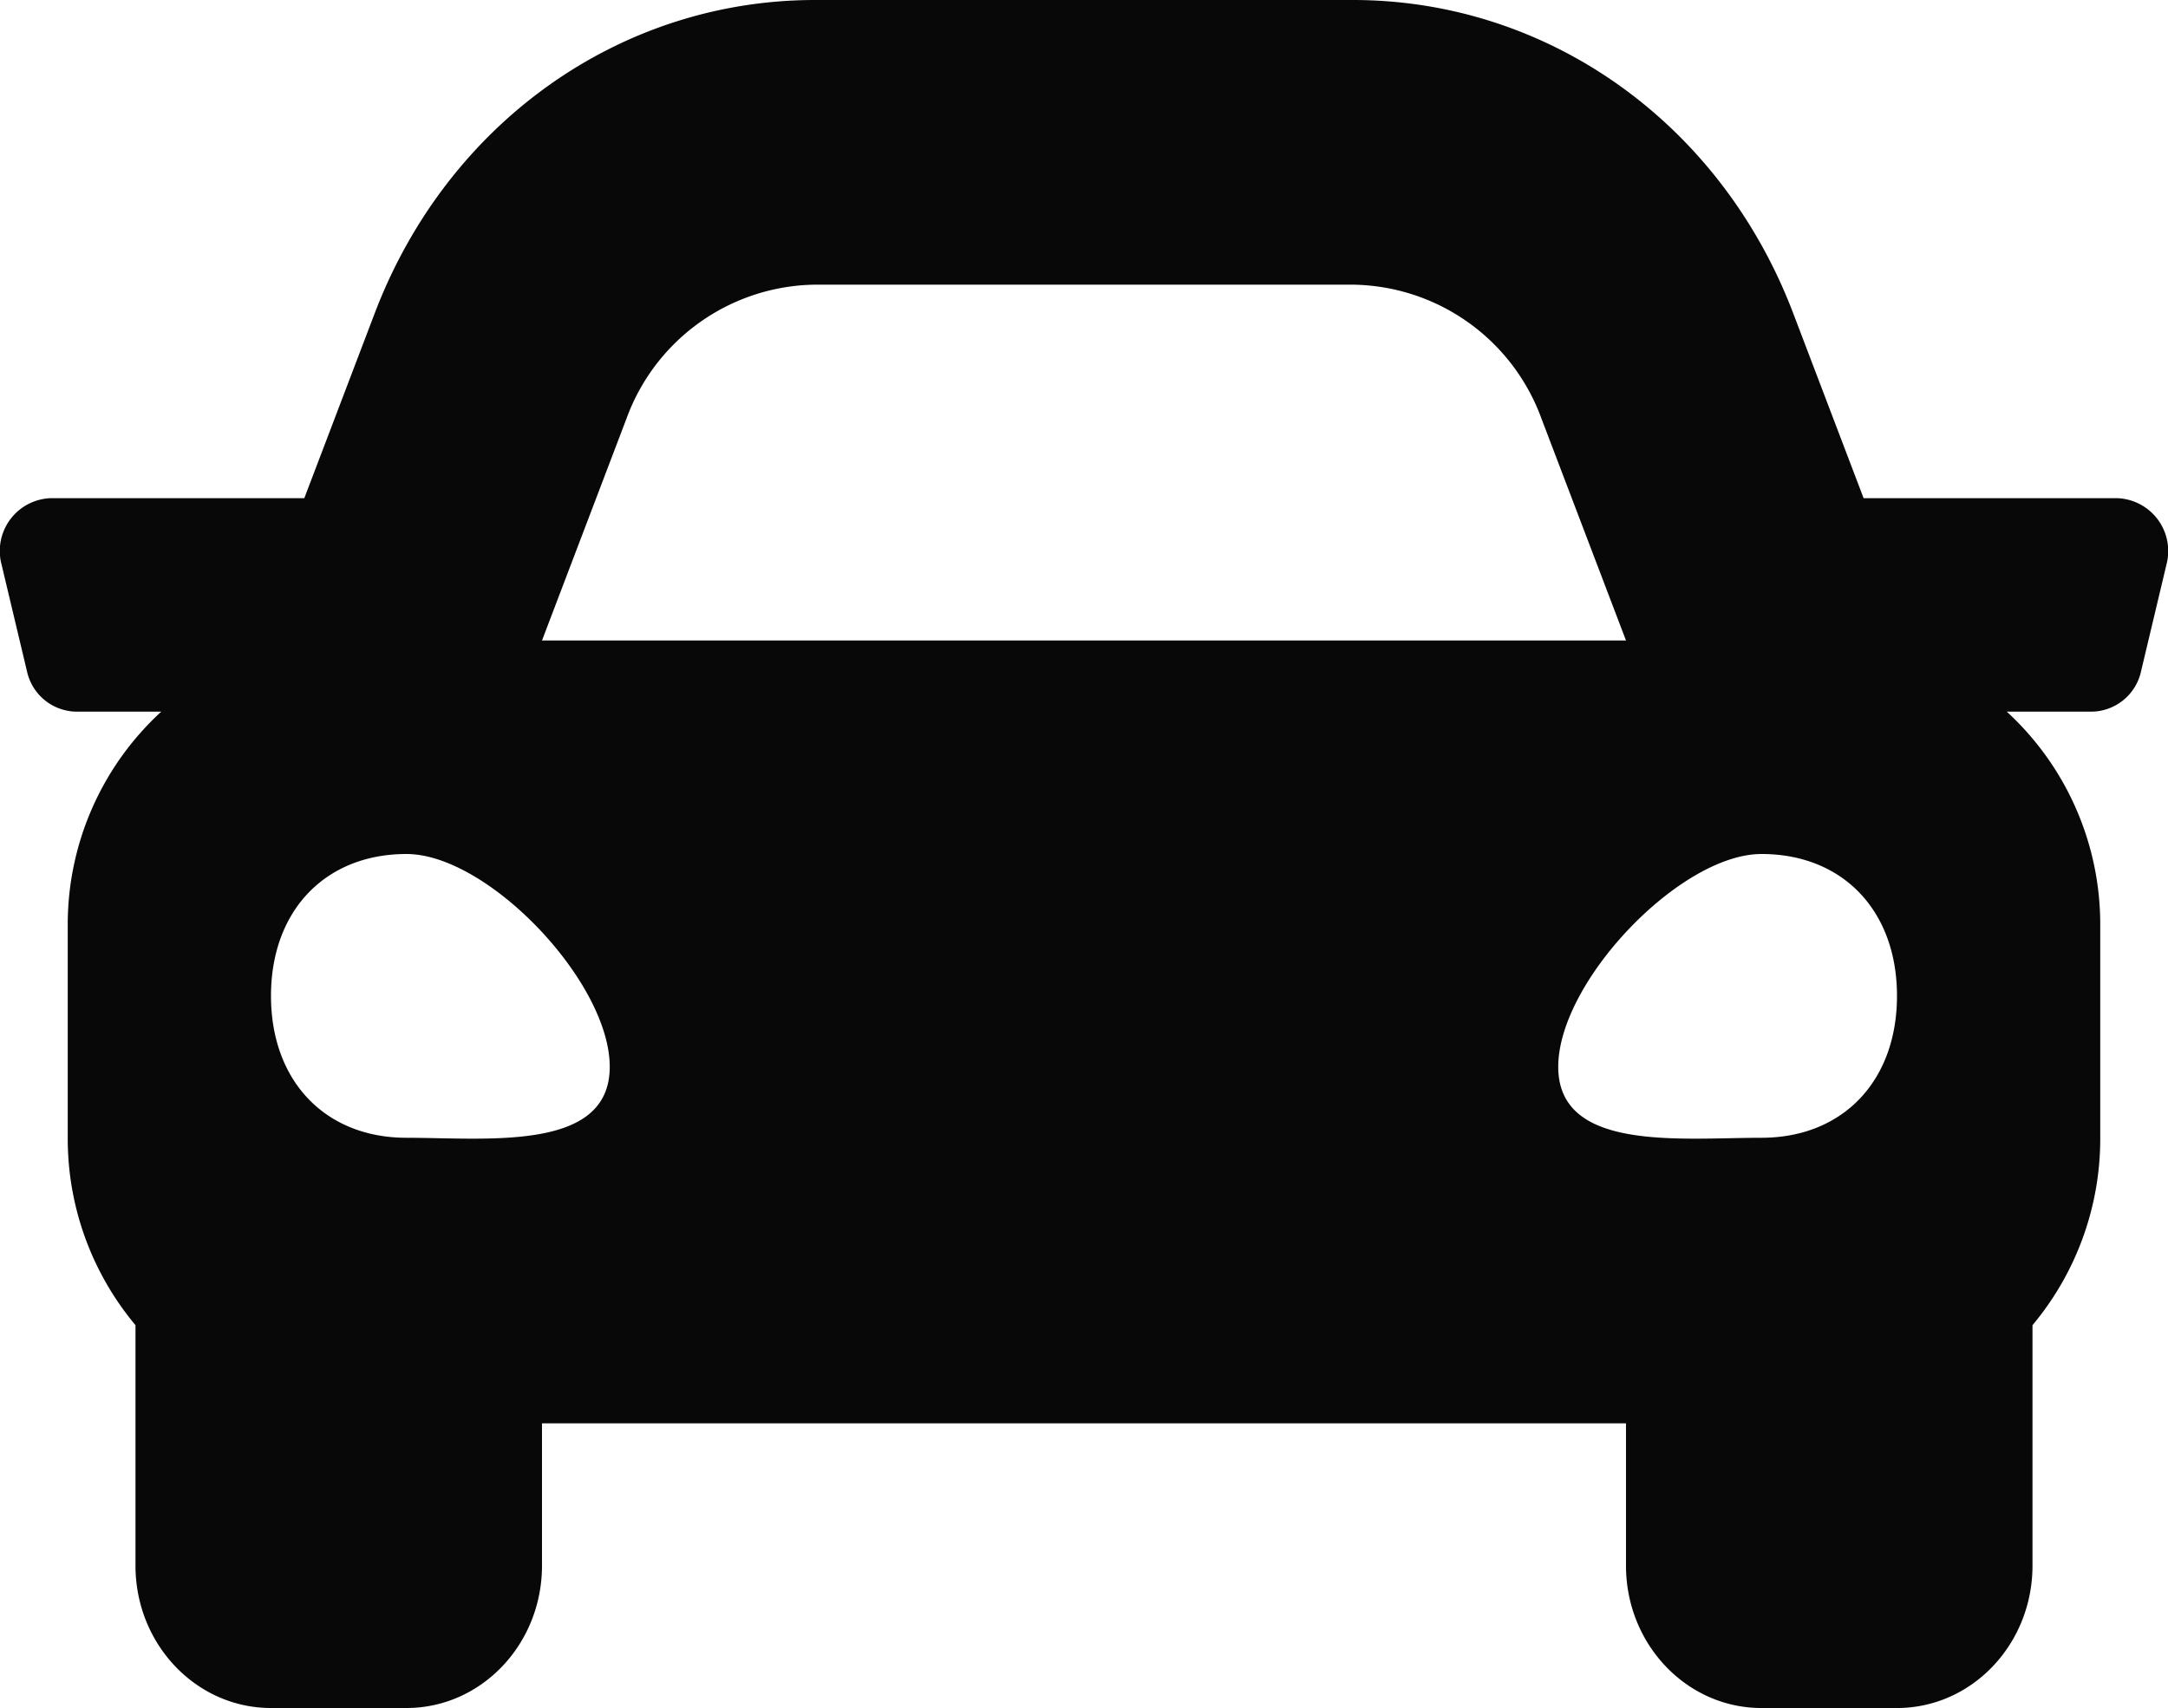 <svg id="Icon_awesome-car" data-name="Icon awesome-car" xmlns="http://www.w3.org/2000/svg" width="250" height="197" viewBox="0 0 250 197">
  <path id="Icon_awesome-car-2" data-name="Icon awesome-car" d="M244.135,61.958H214.9l-8.125-21.342C198.426,18.675,178.5,4.5,156,4.5H93.993C71.5,4.5,51.571,18.675,43.216,40.617L35.091,61.958H5.863A6.091,6.091,0,0,0,.179,69.607L3.109,81.92a5.918,5.918,0,0,0,5.684,4.663h9.8A33.309,33.309,0,0,0,7.811,111.208v24.625a33.518,33.518,0,0,0,7.813,21.511v27.739c0,9.065,7,16.417,15.625,16.417H46.874c8.628,0,15.625-7.352,15.625-16.417V168.667h125v16.417c0,9.065,7,16.417,15.625,16.417h15.625c8.628,0,15.625-7.352,15.625-16.417V157.344a33.5,33.5,0,0,0,7.813-21.511V111.208A33.323,33.323,0,0,0,231.41,86.583h9.8a5.918,5.918,0,0,0,5.684-4.663l2.93-12.312a6.1,6.1,0,0,0-5.688-7.649ZM72.23,52.811A23.478,23.478,0,0,1,93.993,37.333H156a23.478,23.478,0,0,1,21.763,15.478L187.5,78.375H62.5L72.23,52.811Zm-25.356,82.92c-9.375,0-15.625-6.546-15.625-16.365S37.5,103,46.874,103s23.438,14.729,23.438,24.548S56.249,135.731,46.874,135.731Zm156.25,0c-9.375,0-23.438,1.637-23.438-8.183S193.749,103,203.124,103s15.625,6.546,15.625,16.365-6.25,16.365-15.625,16.365Z" transform="translate(0 -4.5)" fill="#080809"/>
</svg>
